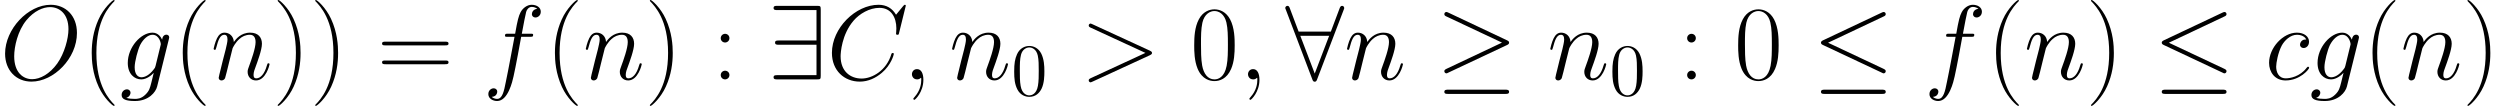<?xml version='1.0' encoding='UTF-8'?>
<!-- This file was generated by dvisvgm 2.9.1 -->
<svg version='1.1' xmlns='http://www.w3.org/2000/svg' xmlns:xlink='http://www.w3.org/1999/xlink' width='399.509pt' height='16.907pt' viewBox='0 -18.914 399.509 16.907'>
<defs>
<path id='g1-59' d='M3.303 .068C3.303-.915 2.981-1.643 2.286-1.643C1.744-1.643 1.473-1.202 1.473-.83S1.728 0 2.303 0C2.524 0 2.71-.068 2.862-.22C2.896-.254 2.913-.254 2.93-.254C2.964-.254 2.964-.017 2.964 .068C2.964 .627 2.862 1.728 1.88 2.828C1.694 3.032 1.694 3.066 1.694 3.099C1.694 3.184 1.778 3.269 1.863 3.269C1.999 3.269 3.303 2.015 3.303 .068Z'/>
<path id='g1-62' d='M11.161-3.862C11.483-4.014 11.5-4.116 11.5-4.234C11.5-4.336 11.466-4.454 11.161-4.59L1.999-8.807C1.778-8.909 1.744-8.926 1.711-8.926C1.507-8.926 1.389-8.756 1.389-8.621C1.389-8.417 1.524-8.35 1.744-8.248L10.45-4.234L1.728-.203C1.389-.051 1.389 .068 1.389 .169C1.389 .305 1.507 .474 1.711 .474C1.744 .474 1.761 .457 1.999 .356L11.161-3.862Z'/>
<path id='g1-67' d='M12.652-11.771C12.652-11.923 12.533-11.923 12.499-11.923S12.398-11.923 12.262-11.754L11.093-10.331C10.501-11.347 9.569-11.923 8.299-11.923C4.641-11.923 .847-8.214 .847-4.234C.847-1.406 2.828 .356 5.301 .356C6.656 .356 7.842-.22 8.824-1.05C10.297-2.286 10.738-3.929 10.738-4.065C10.738-4.217 10.602-4.217 10.551-4.217C10.399-4.217 10.382-4.116 10.348-4.048C9.569-1.406 7.283-.135 5.589-.135C3.794-.135 2.236-1.287 2.236-3.692C2.236-4.234 2.405-7.181 4.319-9.4C5.25-10.484 6.842-11.432 8.451-11.432C10.314-11.432 11.144-9.891 11.144-8.163C11.144-7.723 11.093-7.35 11.093-7.283C11.093-7.13 11.263-7.13 11.314-7.13C11.5-7.13 11.517-7.147 11.585-7.452L12.652-11.771Z'/>
<path id='g1-79' d='M12.296-7.418C12.296-10.213 10.467-11.923 8.096-11.923C4.471-11.923 .813-8.028 .813-4.116C.813-1.457 2.574 .356 5.03 .356C8.587 .356 12.296-3.353 12.296-7.418ZM5.132-.034C3.743-.034 2.269-1.05 2.269-3.692C2.269-5.233 2.828-7.757 4.217-9.451C5.454-10.941 6.876-11.551 8.011-11.551C9.501-11.551 10.941-10.467 10.941-8.028C10.941-6.521 10.297-4.166 9.163-2.557C7.926-.83 6.385-.034 5.132-.034Z'/>
<path id='g1-99' d='M6.622-6.368C6.3-6.368 6.148-6.368 5.911-6.165C5.809-6.08 5.623-5.826 5.623-5.555C5.623-5.216 5.877-5.013 6.199-5.013C6.605-5.013 7.063-5.352 7.063-6.029C7.063-6.842 6.283-7.469 5.115-7.469C2.896-7.469 .677-5.047 .677-2.642C.677-1.169 1.592 .169 3.32 .169C5.623 .169 7.079-1.626 7.079-1.846C7.079-1.948 6.978-2.032 6.91-2.032C6.859-2.032 6.842-2.015 6.69-1.863C5.606-.423 3.997-.169 3.353-.169C2.185-.169 1.812-1.186 1.812-2.032C1.812-2.625 2.1-4.268 2.71-5.42C3.15-6.216 4.065-7.13 5.132-7.13C5.352-7.13 6.283-7.096 6.622-6.368Z'/>
<path id='g1-102' d='M7.554-6.808C7.892-6.808 8.028-6.808 8.028-7.13C8.028-7.3 7.892-7.3 7.588-7.3H6.216C6.537-9.044 6.775-10.247 6.91-10.789C7.012-11.195 7.367-11.585 7.808-11.585C8.163-11.585 8.519-11.432 8.688-11.28C8.028-11.212 7.825-10.721 7.825-10.433C7.825-10.094 8.079-9.891 8.4-9.891C8.739-9.891 9.247-10.179 9.247-10.822C9.247-11.534 8.536-11.923 7.791-11.923C7.063-11.923 6.351-11.381 6.012-10.721C5.708-10.128 5.538-9.518 5.149-7.3H4.014C3.692-7.3 3.523-7.3 3.523-6.995C3.523-6.808 3.624-6.808 3.963-6.808H5.047C4.742-5.233 4.048-1.406 3.658 .406C3.37 1.88 3.116 3.116 2.269 3.116C2.219 3.116 1.728 3.116 1.423 2.795C2.286 2.727 2.286 1.982 2.286 1.965C2.286 1.626 2.032 1.423 1.711 1.423C1.372 1.423 .864 1.711 .864 2.354C.864 3.082 1.609 3.455 2.269 3.455C3.997 3.455 4.708 .356 4.895-.491C5.2-1.795 6.029-6.3 6.114-6.808H7.554Z'/>
<path id='g1-103' d='M5.725-2.151C5.657-1.88 5.623-1.812 5.403-1.558C4.708-.661 3.997-.339 3.472-.339C2.913-.339 2.388-.779 2.388-1.948C2.388-2.845 2.896-4.742 3.269-5.504C3.76-6.453 4.522-7.13 5.233-7.13C6.351-7.13 6.571-5.741 6.571-5.64L6.521-5.403L5.725-2.151ZM6.775-6.351C6.554-6.842 6.08-7.469 5.233-7.469C3.387-7.469 1.287-5.149 1.287-2.625C1.287-.864 2.354 0 3.438 0C4.336 0 5.132-.711 5.437-1.05L5.064 .474C4.827 1.406 4.725 1.829 4.116 2.422C3.421 3.116 2.778 3.116 2.405 3.116C1.897 3.116 1.473 3.082 1.05 2.947C1.592 2.795 1.728 2.32 1.728 2.134C1.728 1.863 1.524 1.592 1.152 1.592C.745 1.592 .305 1.931 .305 2.49C.305 3.184 .999 3.455 2.439 3.455C4.624 3.455 5.758 2.049 5.979 1.135L7.859-6.453C7.909-6.656 7.909-6.69 7.909-6.724C7.909-6.961 7.723-7.147 7.469-7.147C7.063-7.147 6.825-6.808 6.775-6.351Z'/>
<path id='g1-110' d='M3.489-4.962C3.523-5.064 3.946-5.911 4.573-6.453C5.013-6.859 5.589-7.13 6.25-7.13C6.927-7.13 7.164-6.622 7.164-5.945C7.164-4.979 6.47-3.049 6.131-2.134C5.979-1.728 5.894-1.507 5.894-1.202C5.894-.44 6.419 .169 7.232 .169C8.807 .169 9.4-2.32 9.4-2.422C9.4-2.507 9.332-2.574 9.23-2.574C9.078-2.574 9.061-2.524 8.976-2.236C8.587-.847 7.943-.169 7.283-.169C7.113-.169 6.842-.186 6.842-.728C6.842-1.152 7.029-1.66 7.13-1.897C7.469-2.828 8.18-4.725 8.18-5.691C8.18-6.707 7.588-7.469 6.3-7.469C4.793-7.469 3.997-6.402 3.692-5.979C3.641-6.944 2.947-7.469 2.202-7.469C1.66-7.469 1.287-7.147 .999-6.571C.694-5.962 .457-4.945 .457-4.878S.525-4.725 .644-4.725C.779-4.725 .796-4.742 .898-5.132C1.169-6.165 1.473-7.13 2.151-7.13C2.54-7.13 2.676-6.859 2.676-6.351C2.676-5.979 2.507-5.318 2.388-4.793L1.914-2.964C1.846-2.642 1.66-1.88 1.575-1.575C1.457-1.135 1.27-.339 1.27-.254C1.27-.017 1.457 .169 1.711 .169C1.914 .169 2.151 .068 2.286-.186C2.32-.271 2.473-.864 2.557-1.202L2.93-2.727L3.489-4.962Z'/>
<path id='g3-40' d='M5.183 4.133C5.183 4.116 5.183 4.082 5.132 4.031C4.353 3.235 2.269 1.067 2.269-4.217S4.319-11.652 5.149-12.499C5.149-12.516 5.183-12.55 5.183-12.601S5.132-12.685 5.064-12.685C4.878-12.685 3.438-11.432 2.608-9.569C1.761-7.689 1.524-5.86 1.524-4.234C1.524-3.015 1.643-.948 2.659 1.236C3.472 2.998 4.861 4.234 5.064 4.234C5.149 4.234 5.183 4.2 5.183 4.133Z'/>
<path id='g3-41' d='M4.454-4.217C4.454-5.437 4.336-7.503 3.32-9.688C2.507-11.449 1.118-12.685 .915-12.685C.864-12.685 .796-12.668 .796-12.584C.796-12.55 .813-12.533 .83-12.499C1.643-11.652 3.709-9.501 3.709-4.234C3.709 1.05 1.66 3.201 .83 4.048C.813 4.082 .796 4.099 .796 4.133C.796 4.217 .864 4.234 .915 4.234C1.101 4.234 2.54 2.981 3.37 1.118C4.217-.762 4.454-2.591 4.454-4.217Z'/>
<path id='g3-48' d='M7.113-5.437C7.113-6.47 7.096-8.231 6.385-9.586C5.758-10.772 4.759-11.195 3.878-11.195C3.066-11.195 2.032-10.822 1.389-9.603C.711-8.333 .644-6.758 .644-5.437C.644-4.471 .661-2.998 1.186-1.711C1.914 .034 3.218 .271 3.878 .271C4.658 .271 5.843-.051 6.537-1.66C7.046-2.828 7.113-4.2 7.113-5.437ZM3.878 0C2.795 0 2.151-.932 1.914-2.219C1.728-3.218 1.728-4.674 1.728-5.623C1.728-6.927 1.728-8.011 1.948-9.044C2.269-10.484 3.218-10.924 3.878-10.924C4.573-10.924 5.47-10.467 5.792-9.078C6.012-8.113 6.029-6.978 6.029-5.623C6.029-4.522 6.029-3.167 5.826-2.168C5.47-.322 4.471 0 3.878 0Z'/>
<path id='g3-58' d='M2.811-6.588C2.811-7.012 2.473-7.283 2.117-7.283C1.778-7.283 1.423-7.012 1.423-6.588S1.761-5.894 2.117-5.894C2.456-5.894 2.811-6.165 2.811-6.588ZM2.811-.694C2.811-1.118 2.473-1.389 2.117-1.389C1.778-1.389 1.423-1.118 1.423-.694S1.761 0 2.117 0C2.456 0 2.811-.271 2.811-.694Z'/>
<path id='g3-61' d='M10.89-5.437C11.144-5.437 11.398-5.437 11.398-5.725C11.398-6.029 11.11-6.029 10.822-6.029H1.355C1.067-6.029 .779-6.029 .779-5.725C.779-5.437 1.033-5.437 1.287-5.437H10.89ZM10.822-2.422C11.11-2.422 11.398-2.422 11.398-2.727C11.398-3.015 11.144-3.015 10.89-3.015H1.287C1.033-3.015 .779-3.015 .779-2.727C.779-2.422 1.067-2.422 1.355-2.422H10.822Z'/>
<path id='g0-20' d='M11.432-10.06C11.618-10.145 11.754-10.23 11.754-10.433C11.754-10.619 11.618-10.772 11.415-10.772C11.331-10.772 11.178-10.704 11.11-10.67L1.744-6.25C1.457-6.114 1.406-5.996 1.406-5.86C1.406-5.708 1.507-5.589 1.744-5.487L11.11-1.084C11.331-.965 11.364-.965 11.415-.965C11.601-.965 11.754-1.118 11.754-1.304C11.754-1.457 11.686-1.558 11.398-1.694L2.54-5.86L11.432-10.06ZM11.161 2.32C11.449 2.32 11.754 2.32 11.754 1.982S11.398 1.643 11.144 1.643H2.015C1.761 1.643 1.406 1.643 1.406 1.982S1.711 2.32 1.999 2.32H11.161Z'/>
<path id='g0-21' d='M11.415-5.487C11.652-5.589 11.754-5.708 11.754-5.86C11.754-6.029 11.686-6.131 11.415-6.25L2.083-10.653C1.846-10.772 1.778-10.772 1.744-10.772C1.541-10.772 1.406-10.619 1.406-10.433C1.406-10.23 1.541-10.145 1.728-10.06L10.619-5.877L1.761-1.694C1.423-1.541 1.406-1.406 1.406-1.304C1.406-1.118 1.558-.965 1.744-.965C1.795-.965 1.829-.965 2.049-1.084L11.415-5.487ZM11.161 2.32C11.449 2.32 11.754 2.32 11.754 1.982S11.398 1.643 11.144 1.643H2.015C1.761 1.643 1.406 1.643 1.406 1.982S1.711 2.32 1.999 2.32H11.161Z'/>
<path id='g0-56' d='M9.332-11.11C9.417-11.297 9.417-11.331 9.417-11.415C9.417-11.585 9.281-11.754 9.078-11.754C8.858-11.754 8.756-11.551 8.688-11.364L7.283-7.638H2.134L.728-11.364C.644-11.601 .559-11.754 .339-11.754C.169-11.754 0-11.585 0-11.415C0-11.381 0-11.347 .102-11.11L4.319-.017C4.403 .22 4.488 .373 4.708 .373C4.945 .373 5.013 .186 5.081 .017L9.332-11.11ZM2.405-6.961H7.012L4.708-.932L2.405-6.961Z'/>
<path id='g0-57' d='M8.468-11.144C8.468-11.703 8.417-11.754 7.875-11.754H1.524C1.236-11.754 .932-11.754 .932-11.415S1.236-11.076 1.524-11.076H7.791V-6.216H1.761C1.473-6.216 1.169-6.216 1.169-5.877S1.473-5.538 1.761-5.538H7.791V-.677H1.524C1.236-.677 .932-.677 .932-.339S1.236 0 1.524 0H7.875C8.417 0 8.468-.051 8.468-.61V-11.144Z'/>
<path id='g2-48' d='M5.311-3.794C5.311-4.778 5.252-5.738 4.825-6.639C4.339-7.623 3.486-7.884 2.905-7.884C2.217-7.884 1.375-7.54 .937-6.556C.605-5.809 .486-5.074 .486-3.794C.486-2.644 .569-1.778 .996-.937C1.458-.036 2.276 .249 2.893 .249C3.924 .249 4.517-.368 4.861-1.055C5.288-1.944 5.311-3.106 5.311-3.794ZM2.893 .012C2.513 .012 1.743-.202 1.518-1.494C1.387-2.205 1.387-3.106 1.387-3.936C1.387-4.908 1.387-5.785 1.577-6.485C1.778-7.279 2.383-7.647 2.893-7.647C3.343-7.647 4.031-7.374 4.256-6.355C4.41-5.679 4.41-4.742 4.41-3.936C4.41-3.142 4.41-2.241 4.28-1.518C4.055-.213 3.308 .012 2.893 .012Z'/>
</defs>
<g id='page1'>
<use x='0' y='-6.227' xlink:href='#g1-79'/>
<use x='13.134' y='-6.227' xlink:href='#g3-40'/>
<use x='19.132' y='-6.227' xlink:href='#g1-103'/>
<use x='27.681' y='-6.227' xlink:href='#g3-40'/>
<use x='33.678' y='-6.227' xlink:href='#g1-110'/>
<use x='43.577' y='-6.227' xlink:href='#g3-41'/>
<use x='49.575' y='-6.227' xlink:href='#g3-41'/>
<use x='60.277' y='-6.227' xlink:href='#g3-61'/>
<use x='77.173' y='-6.227' xlink:href='#g1-102'/>
<use x='87.156' y='-6.227' xlink:href='#g3-40'/>
<use x='93.154' y='-6.227' xlink:href='#g1-110'/>
<use x='103.053' y='-6.227' xlink:href='#g3-41'/>
<use x='113.755' y='-6.227' xlink:href='#g3-58'/>
<use x='122.688' y='-6.227' xlink:href='#g0-57'/>
<use x='132.097' y='-6.227' xlink:href='#g1-67'/>
<use x='144.257' y='-6.227' xlink:href='#g1-59'/>
<use x='151.686' y='-6.227' xlink:href='#g1-110'/>
<use x='161.585' y='-3.686' xlink:href='#g2-48'/>
<use x='172.592' y='-6.227' xlink:href='#g1-62'/>
<use x='190.195' y='-6.227' xlink:href='#g3-48'/>
<use x='197.962' y='-6.227' xlink:href='#g1-59'/>
<use x='205.391' y='-6.227' xlink:href='#g0-56'/>
<use x='214.8' y='-6.227' xlink:href='#g1-110'/>
<use x='229.404' y='-6.227' xlink:href='#g0-21'/>
<use x='247.282' y='-6.227' xlink:href='#g1-110'/>
<use x='257.181' y='-3.686' xlink:href='#g2-48'/>
<use x='268.188' y='-6.227' xlink:href='#g3-58'/>
<use x='277.12' y='-6.227' xlink:href='#g3-48'/>
<use x='289.592' y='-6.227' xlink:href='#g0-20'/>
<use x='307.47' y='-6.227' xlink:href='#g1-102'/>
<use x='317.452' y='-6.227' xlink:href='#g3-40'/>
<use x='323.45' y='-6.227' xlink:href='#g1-110'/>
<use x='333.349' y='-6.227' xlink:href='#g3-41'/>
<use x='344.051' y='-6.227' xlink:href='#g0-20'/>
<use x='361.929' y='-6.227' xlink:href='#g1-99'/>
<use x='369.066' y='-6.227' xlink:href='#g1-103'/>
<use x='377.614' y='-6.227' xlink:href='#g3-40'/>
<use x='383.612' y='-6.227' xlink:href='#g1-110'/>
<use x='393.511' y='-6.227' xlink:href='#g3-41'/>
</g>
</svg>
<!-- DEPTH=0 -->